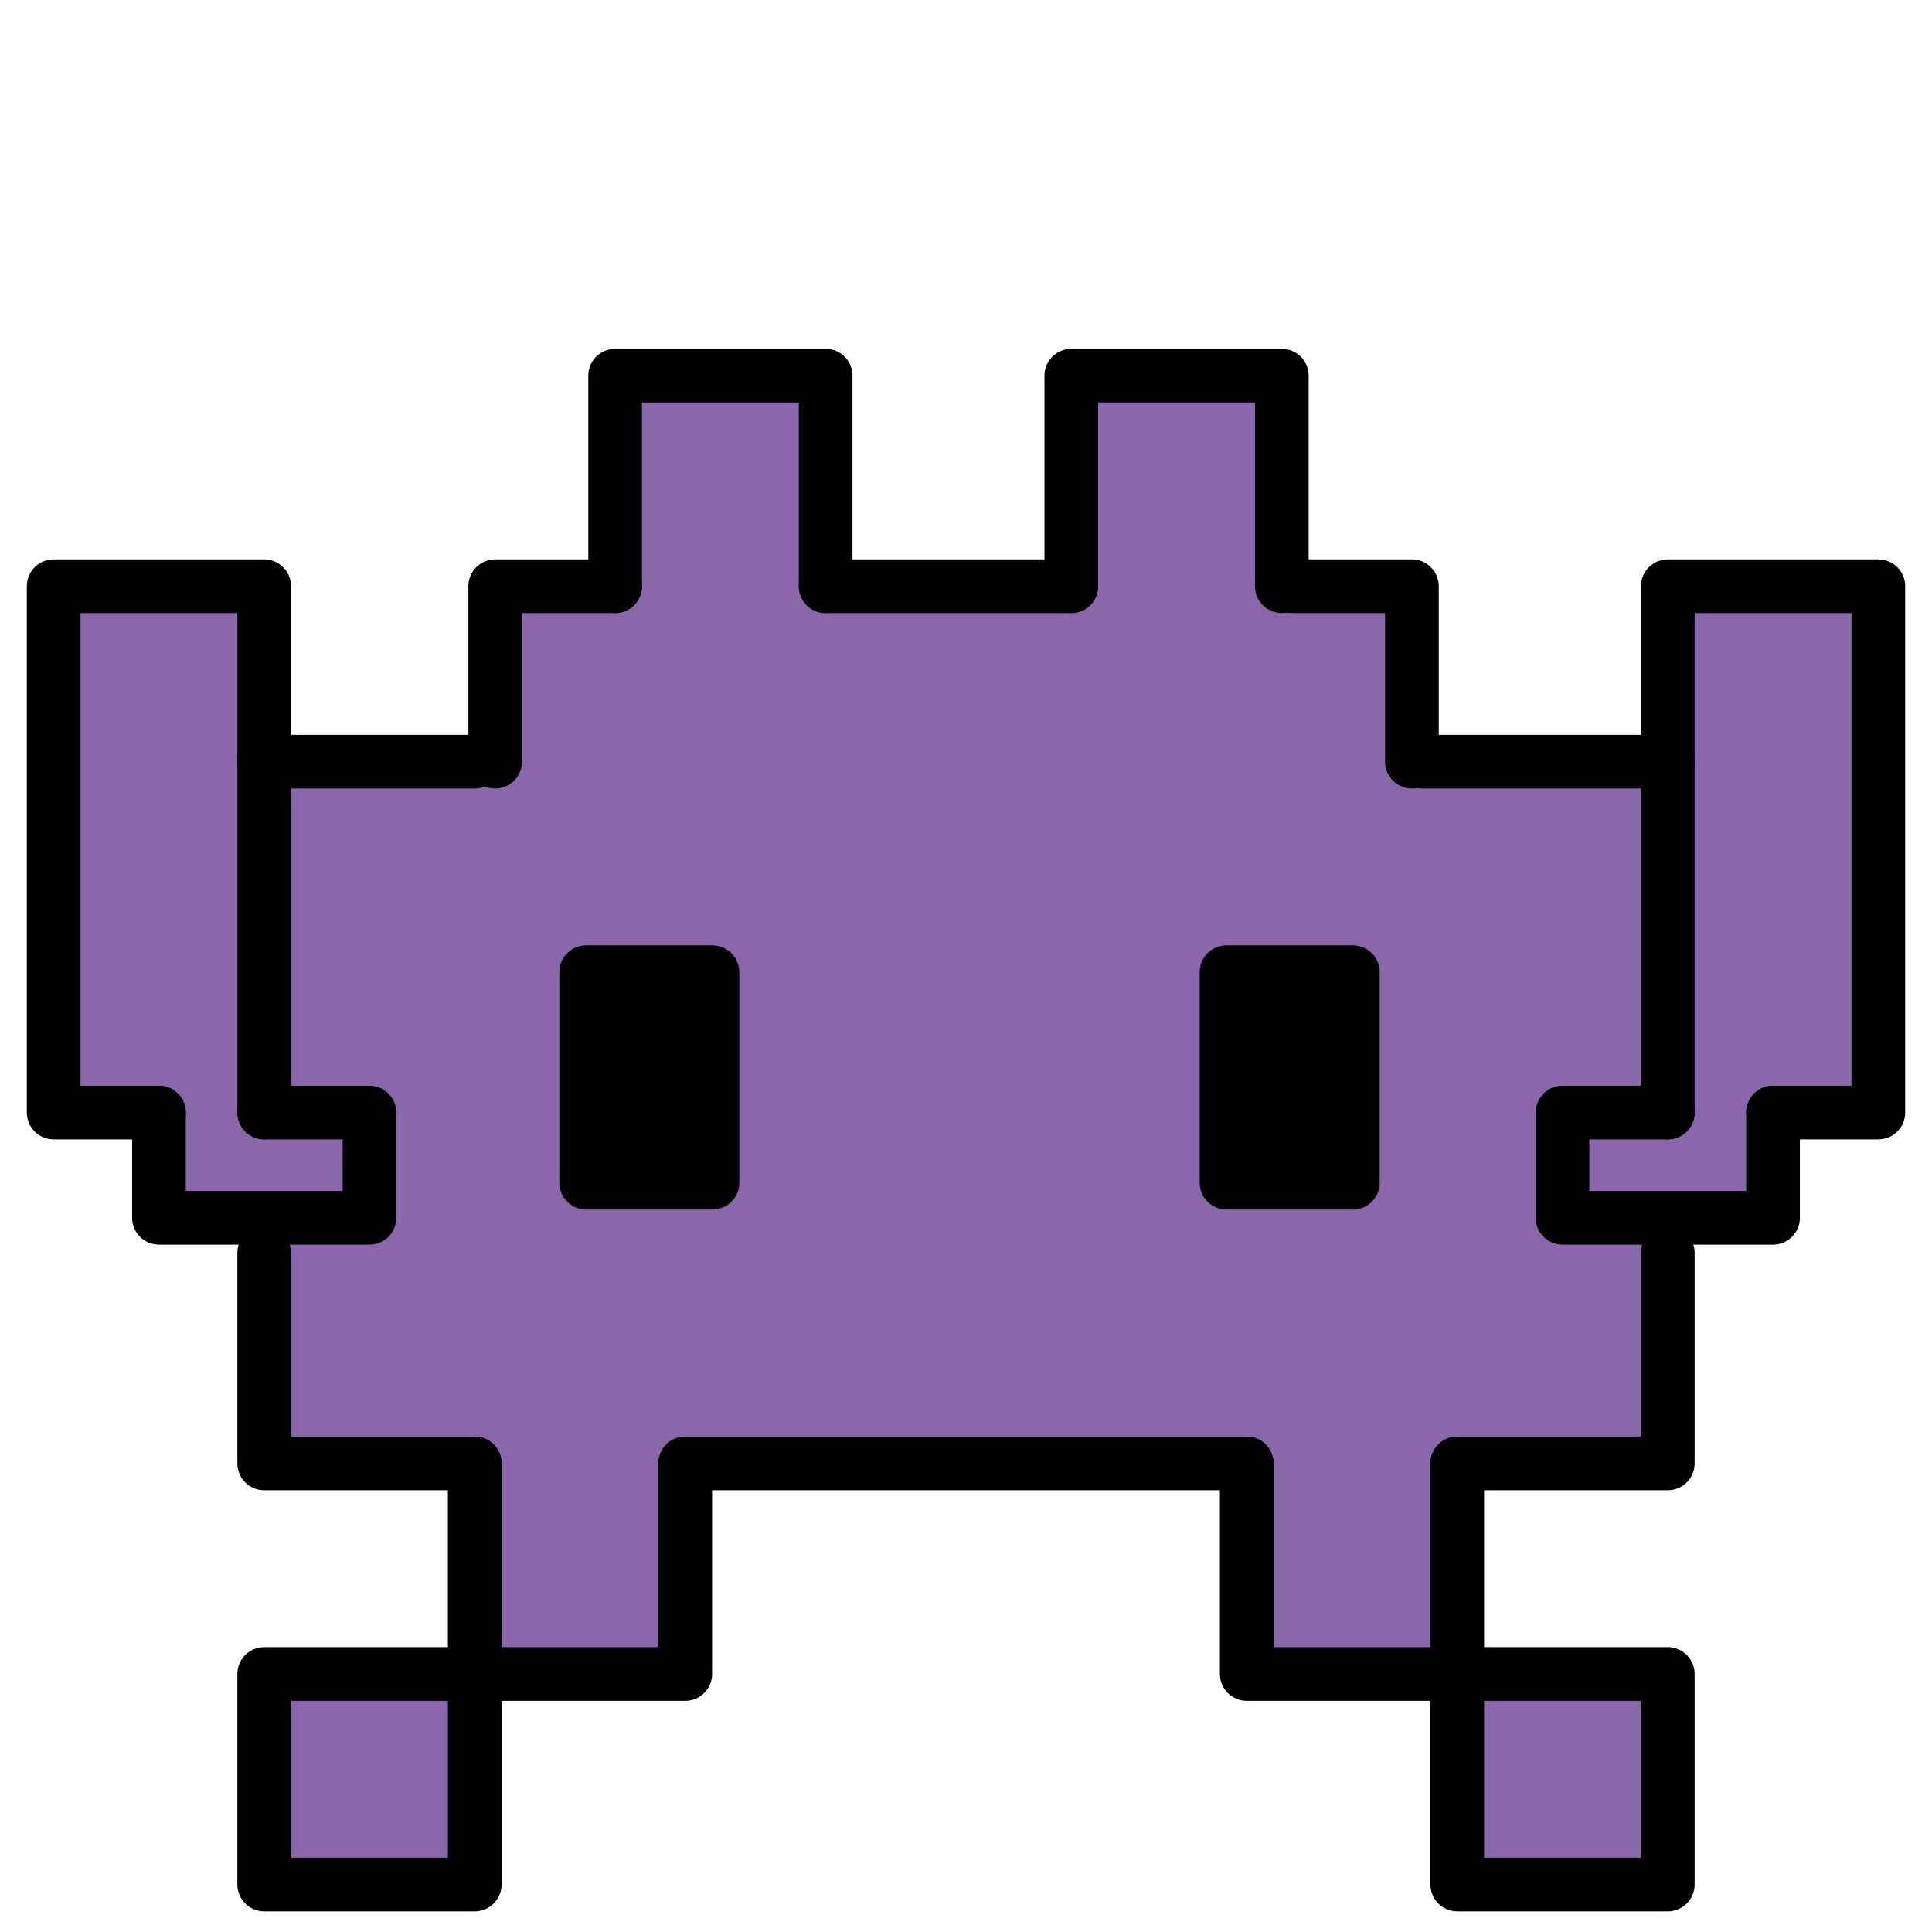 <svg width="72" height="72" viewBox="0 0 72 72" fill="none" xmlns="http://www.w3.org/2000/svg">
<path d="M2 23.154V41.462H5.923V45.385H9.846V54.538H17.692V62.385H24.231H25.538V54.538H46.462V62.385H54.308V54.538H62.154V45.385H66.077V41.462H70V21.846H62.154V27.077V28.385H53V21.846H47.769V14H39.923V21.846H30.769V14H22.923V21.846H17.692V28.385H9.846V21.846H2V23.154Z" fill="#8967AA"/>
<path d="M17.692 62.385H9.846V70.231H17.692V62.385Z" fill="#8967AA"/>
<path d="M62.154 62.385H54.308V70.231H62.154V62.385Z" fill="#8967AA"/>
<path d="M26.552 36.231H21.845V44.077H26.552V36.231Z" fill="black" stroke="black" stroke-width="2" stroke-linecap="round" stroke-linejoin="round"/>
<path d="M17.692 54.538H9.846V46.692" stroke="black" stroke-width="2" stroke-linecap="round" stroke-linejoin="round"/>
<path d="M18.455 28.385V21.846H22.924" stroke="black" stroke-width="2" stroke-linecap="round" stroke-linejoin="round"/>
<path d="M52.618 28.385V21.846H48.151" stroke="black" stroke-width="2" stroke-linecap="round" stroke-linejoin="round"/>
<path d="M5.923 41.462H2V21.846H9.846V41.462" stroke="black" stroke-width="2" stroke-linecap="round" stroke-linejoin="round"/>
<path d="M62.154 41.462V21.846H70.001V41.462H66.077" stroke="black" stroke-width="2" stroke-linecap="round" stroke-linejoin="round"/>
<path d="M22.924 21.846V14H30.77V21.846" stroke="black" stroke-width="2" stroke-linecap="round" stroke-linejoin="round"/>
<path d="M39.924 21.846V14H47.77V21.846" stroke="black" stroke-width="2" stroke-linecap="round" stroke-linejoin="round"/>
<path d="M9.847 41.462H13.77V45.385H5.924V41.462" stroke="black" stroke-width="2" stroke-linecap="round" stroke-linejoin="round"/>
<path d="M66.077 41.462V45.385H58.23V41.462H62.154" stroke="black" stroke-width="2" stroke-linecap="round" stroke-linejoin="round"/>
<path d="M17.692 62.385H9.846V70.231H17.692V62.385Z" stroke="black" stroke-width="2" stroke-linecap="round" stroke-linejoin="round"/>
<path d="M62.154 62.385H54.308V70.231H62.154V62.385Z" stroke="black" stroke-width="2" stroke-linecap="round" stroke-linejoin="round"/>
<path d="M25.538 54.538V62.385H17.692V54.538" stroke="black" stroke-width="2" stroke-linecap="round" stroke-linejoin="round"/>
<path d="M54.308 54.538H62.154V46.692" stroke="black" stroke-width="2" stroke-linecap="round" stroke-linejoin="round"/>
<path d="M46.462 54.538V62.385H54.308V54.538" stroke="black" stroke-width="2" stroke-linecap="round" stroke-linejoin="round"/>
<path d="M50.417 36.231H45.709V44.077H50.417V36.231Z" fill="black" stroke="black" stroke-width="2" stroke-linecap="round" stroke-linejoin="round"/>
<path d="M25.538 54.538H46.461" stroke="black" stroke-width="2" stroke-linecap="round" stroke-linejoin="round"/>
<path d="M30.77 21.846H39.923" stroke="black" stroke-width="2" stroke-linecap="round" stroke-linejoin="round"/>
<path d="M9.846 28.385H17.692" stroke="black" stroke-width="2" stroke-linecap="round" stroke-linejoin="round"/>
<path d="M53 28.385H62.154" stroke="black" stroke-width="2" stroke-linecap="round" stroke-linejoin="round"/>
</svg>
